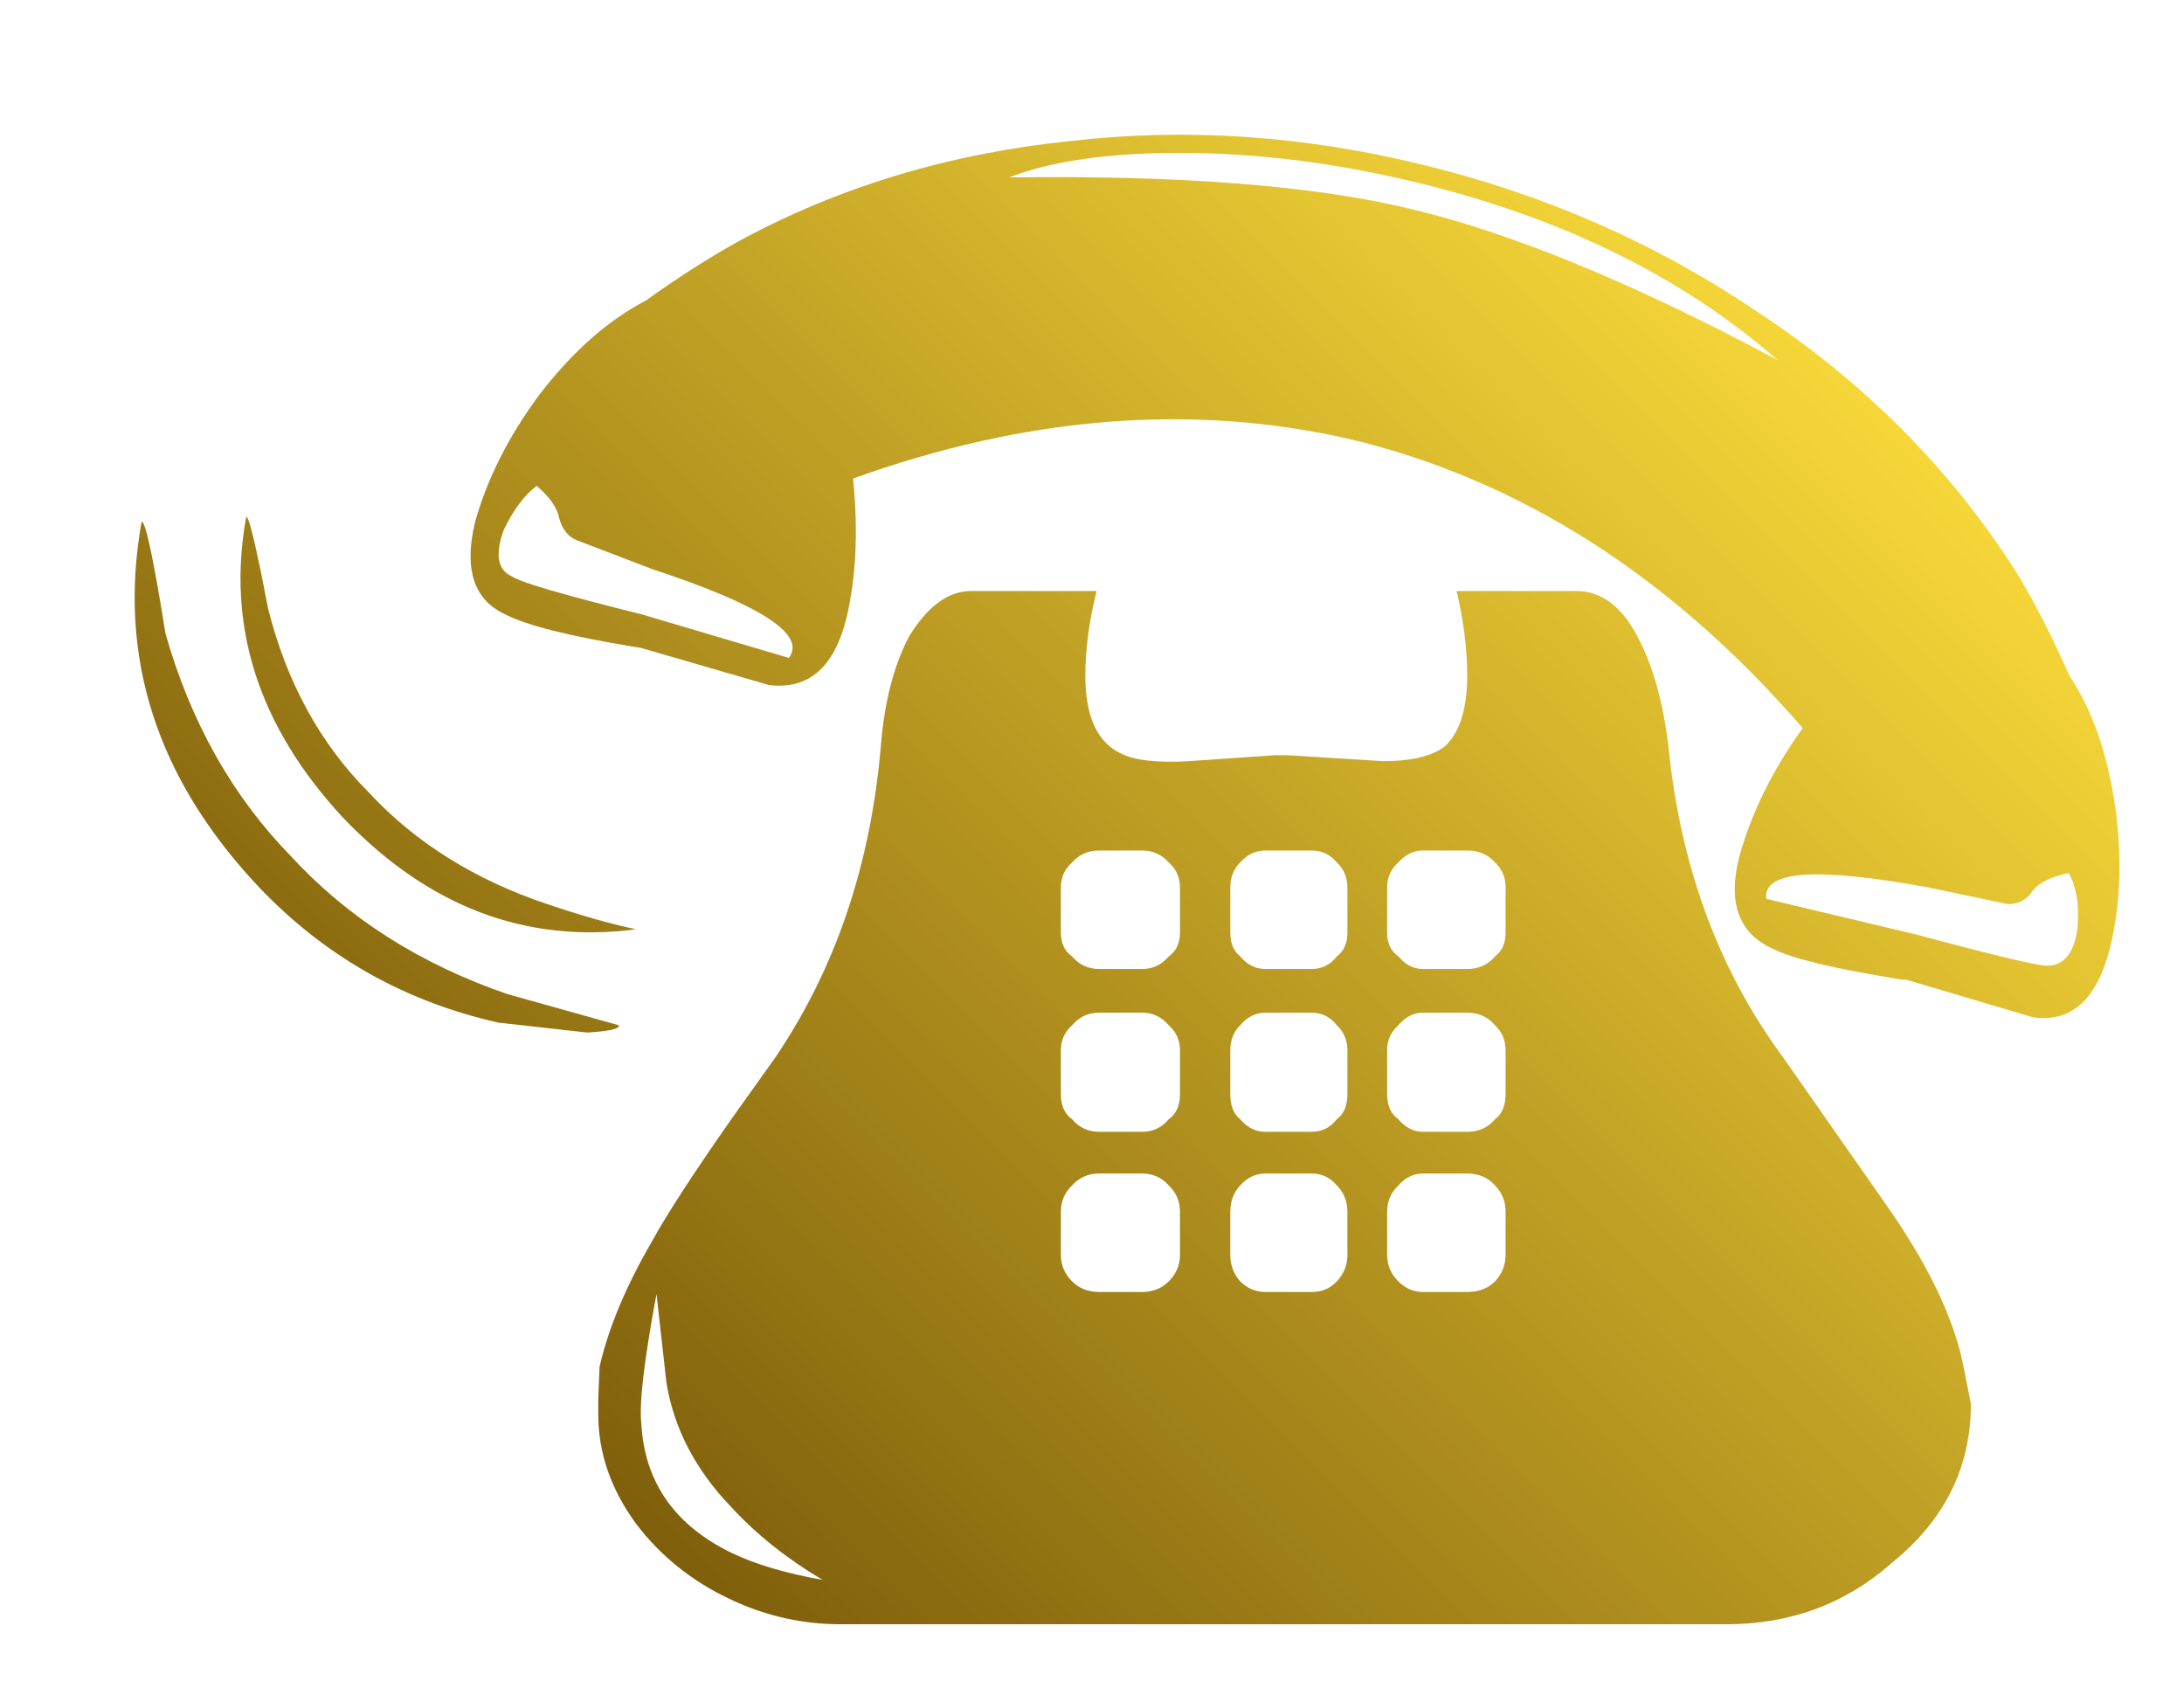 <?xml version="1.0" encoding="utf-8"?>
<svg version="1.1" id="Layer_1"
xmlns="http://www.w3.org/2000/svg"
xmlns:xlink="http://www.w3.org/1999/xlink"
width="116px" height="90px"
xml:space="preserve">
<filter id="filter129" x="-0.53" y="-0.53" width="2.26" height="2.266" >
<feComponentTransfer in="SourceGraphic">
	<feFuncR type="linear" slope="0"/>
	<feFuncG type="linear" slope="0"/>
	<feFuncB type="linear" slope="0"/>
</feComponentTransfer>
<feGaussianBlur stdDeviation="1 1" />
<feOffset dx="2.121" dy="2.121"/>
<feComponentTransfer result="127">
	<feFuncR type="linear" Ue="0" intercept="0.486"/>
	<feFuncG type="linear" Ue="0" intercept="0.424"/>
	<feFuncB type="linear" Ue="0" intercept="0.141"/>
	<feFuncA type="linear" xh="0" slope="0.5"/>
</feComponentTransfer>
<feComposite result="128"  in="SourceGraphic" in2="127" operator="over"/>
</filter>
<g style="filter:url(#filter129);">
<g id="PathID_1029" transform="matrix(0.703, 0, 0, 0.703, 5.05, 5.05)" opacity="1">
<linearGradient
id="LinearGradID_163" gradientUnits="userSpaceOnUse" gradientTransform="matrix(-0.065, 0.065, -0.065, -0.065, 74.95, 56.3)" spreadMethod ="pad" x1="-819.2" y1="0" x2="819.2" y2="0" >
<stop  offset="0" style="stop-color:#FFE03C;stop-opacity:1" />
<stop  offset="1" style="stop-color:#725106;stop-opacity:1" />
</linearGradient>
<path style="fill:url(#LinearGradID_163) " d="M146.15 40.85Q148.8 44.8 149.65 51.05Q150.4 56.85 149.15 61.65Q147.65 67.25 143.4 66.65L133.8 63.8L133.5 63.8Q126 62.6 123.8 61.5Q119.8 59.75 121.25 54.35Q122.65 49.45 126 44.8Q111.05 27.55 91.7 22.95Q73.85 18.9 54.25 25.95Q54.85 31.85 53.75 36.5Q52.35 42.1 47.9 41.55L38.25 38.75L37.65 38.65Q30.35 37.45 27.95 36.2Q24.4 34.55 25.7 29.2Q27.1 24.25 30.6 19.55Q34.3 14.75 38.6 12.5Q42.3 9.85 45.65 8Q57 1.85 70.7 0.45Q83.7 -1.05 97.1 2.2Q111.05 5.55 122.65 13.4Q134.6 21.3 142 32.8Q144.1 36.2 146.15 40.85M115.85 46.15Q117.2 59.75 124.5 69.65L132.75 81.45Q137.15 87.9 138.15 93.05L138.7 95.8L138.7 96.35Q138.5 103.2 132.75 107.85Q127.5 112.5 120.25 112.5L53.3 112.5Q49 112.5 45.05 110.65Q40.65 108.6 37.85 104.9Q35 101 35 96.65L35 95.45L35.1 93.05Q36.1 88.65 39.1 83.5Q40.75 80.5 45.05 74.35L48.4 69.65Q55.2 59.6 56.35 46.15Q56.75 41.15 58.5 37.85Q60.6 34.45 63.15 34.45L72.65 34.45Q71.8 37.85 71.8 40.85Q71.8 45.5 74.55 46.75Q76.1 47.5 79.6 47.3L86.15 46.85L87.05 46.85L94.3 47.3Q97.55 47.3 99 46.15Q100.65 44.55 100.65 40.85Q100.65 37.85 99.85 34.45L108.9 34.45Q111.7 34.45 113.5 37.85Q115.25 41.15 115.85 46.15M103.55 69.15Q103.55 68 102.75 67.25Q101.95 66.3 100.65 66.3L97.3 66.3Q96.25 66.3 95.45 67.25Q94.6 68 94.6 69.15L94.6 72.45Q94.6 73.75 95.45 74.35Q96.25 75.3 97.3 75.3L100.65 75.3Q101.95 75.3 102.75 74.35Q103.55 73.75 103.55 72.45L103.55 69.15M102.75 54.95Q101.95 54.05 100.65 54.05L97.3 54.05Q96.25 54.05 95.45 54.95Q94.6 55.7 94.6 56.85L94.6 60.25Q94.6 61.45 95.45 62.05Q96.25 63 97.3 63L100.65 63Q101.95 63 102.75 62.05Q103.55 61.45 103.55 60.25L103.55 56.85Q103.55 55.7 102.75 54.95M91.6 56.85Q91.6 55.7 90.8 54.95Q90.05 54.05 88.9 54.05L85.4 54.05Q84.3 54.05 83.5 54.95Q82.75 55.7 82.75 56.85L82.75 60.25Q82.75 61.45 83.5 62.05Q84.3 63 85.4 63L88.9 63Q90.05 63 90.8 62.05Q91.6 61.45 91.6 60.25L91.6 56.85M82.75 72.45Q82.75 73.75 83.5 74.35Q84.3 75.3 85.4 75.3L88.9 75.3Q90.05 75.3 90.8 74.35Q91.6 73.75 91.6 72.45L91.6 69.15Q91.6 68 90.8 67.25Q90.05 66.3 88.9 66.3L85.4 66.3Q84.3 66.3 83.5 67.25Q82.75 68 82.75 69.15L82.75 72.45M91.6 81.35Q91.6 80.15 90.8 79.35Q90.05 78.45 88.9 78.45L85.4 78.45Q84.3 78.45 83.5 79.35Q82.75 80.15 82.75 81.35L82.75 84.6Q82.75 85.75 83.5 86.6Q84.3 87.4 85.4 87.4L88.9 87.4Q90.05 87.4 90.8 86.6Q91.6 85.75 91.6 84.6L91.6 81.35M95.45 79.35Q94.6 80.15 94.6 81.35L94.6 84.6Q94.6 85.75 95.45 86.6Q96.25 87.4 97.3 87.4L100.65 87.4Q101.95 87.4 102.75 86.6Q103.55 85.75 103.55 84.6L103.55 81.35Q103.55 80.15 102.75 79.35Q101.95 78.45 100.65 78.45L97.3 78.45Q96.25 78.45 95.45 79.35M146.75 60Q147 57.4 146.1 55.75Q144.15 56.15 143.4 57.05Q142.75 58.1 141.5 58.1L135.55 56.85Q122.8 54.5 123.25 57.7L134.6 60.4Q143.35 62.75 144.45 62.75Q146.35 62.75 146.75 60M96.9 3.6Q87.65 1.35 78.95 1.35Q70.8 1.35 66.05 3.2Q85.4 2.95 96.25 5.55Q107.75 8.25 124.1 17Q113.35 7.6 96.9 3.6M10.05 35.75Q12.15 44.15 17.7 49.7Q22.95 55.35 31.15 58.1Q35 59.4 37.85 60Q25.3 61.65 15.65 51.5Q6.15 41.2 8.4 28.85Q8.7 28.7 10.05 35.75M2.3 37.65Q5.15 47.7 11.8 54.5Q18.25 61.5 28.15 64.9L36.55 67.25Q36.7 67.65 34.15 67.8L27.45 67.05Q16.8 64.65 9.35 56.8Q-2.25 44.5 0.5 29.2Q0.95 29.2 2.3 37.65M33.35 30.6Q32.4 30.2 32.05 28.95Q31.85 27.8 30.35 26.5Q28.95 27.55 27.85 29.85Q26.85 32.65 28.5 33.35Q29.4 34 38.25 36.2L49.4 39.5Q51.4 36.85 39.1 32.8L33.35 30.6M38.25 97.3Q38.6 103.95 45.05 107.1Q47.75 108.4 51.95 109.15Q47.9 106.75 45.05 103.65Q41 99.45 40.15 94.25L39.4 87.55Q38 95.05 38.25 97.3M72.85 54.05Q71.6 54.05 70.8 54.95Q69.95 55.7 69.95 56.85L69.95 60.25Q69.95 61.45 70.8 62.05Q71.6 63 72.85 63L76.1 63Q77.3 63 78.1 62.05Q78.95 61.45 78.95 60.25L78.95 56.85Q78.95 55.7 78.1 54.95Q77.3 54.05 76.1 54.05L72.85 54.05M69.95 72.45Q69.95 73.75 70.8 74.35Q71.6 75.3 72.85 75.3L76.1 75.3Q77.3 75.3 78.1 74.35Q78.95 73.75 78.95 72.45L78.95 69.15Q78.95 68 78.1 67.25Q77.3 66.3 76.1 66.3L72.85 66.3Q71.6 66.3 70.8 67.25Q69.95 68 69.95 69.15L69.95 72.45M76.1 78.45L72.85 78.45Q71.6 78.45 70.8 79.35Q69.95 80.15 69.95 81.35L69.95 84.6Q69.95 85.75 70.8 86.6Q71.6 87.4 72.85 87.4L76.1 87.4Q77.3 87.4 78.1 86.6Q78.95 85.75 78.95 84.6L78.95 81.35Q78.95 80.15 78.1 79.35Q77.3 78.45 76.1 78.45" />
</g>
<g id="PathID_1030" transform="matrix(0.703, 0, 0, 0.703, 5.05, 5.05)" opacity="1">
</g>
</g>
</svg>

